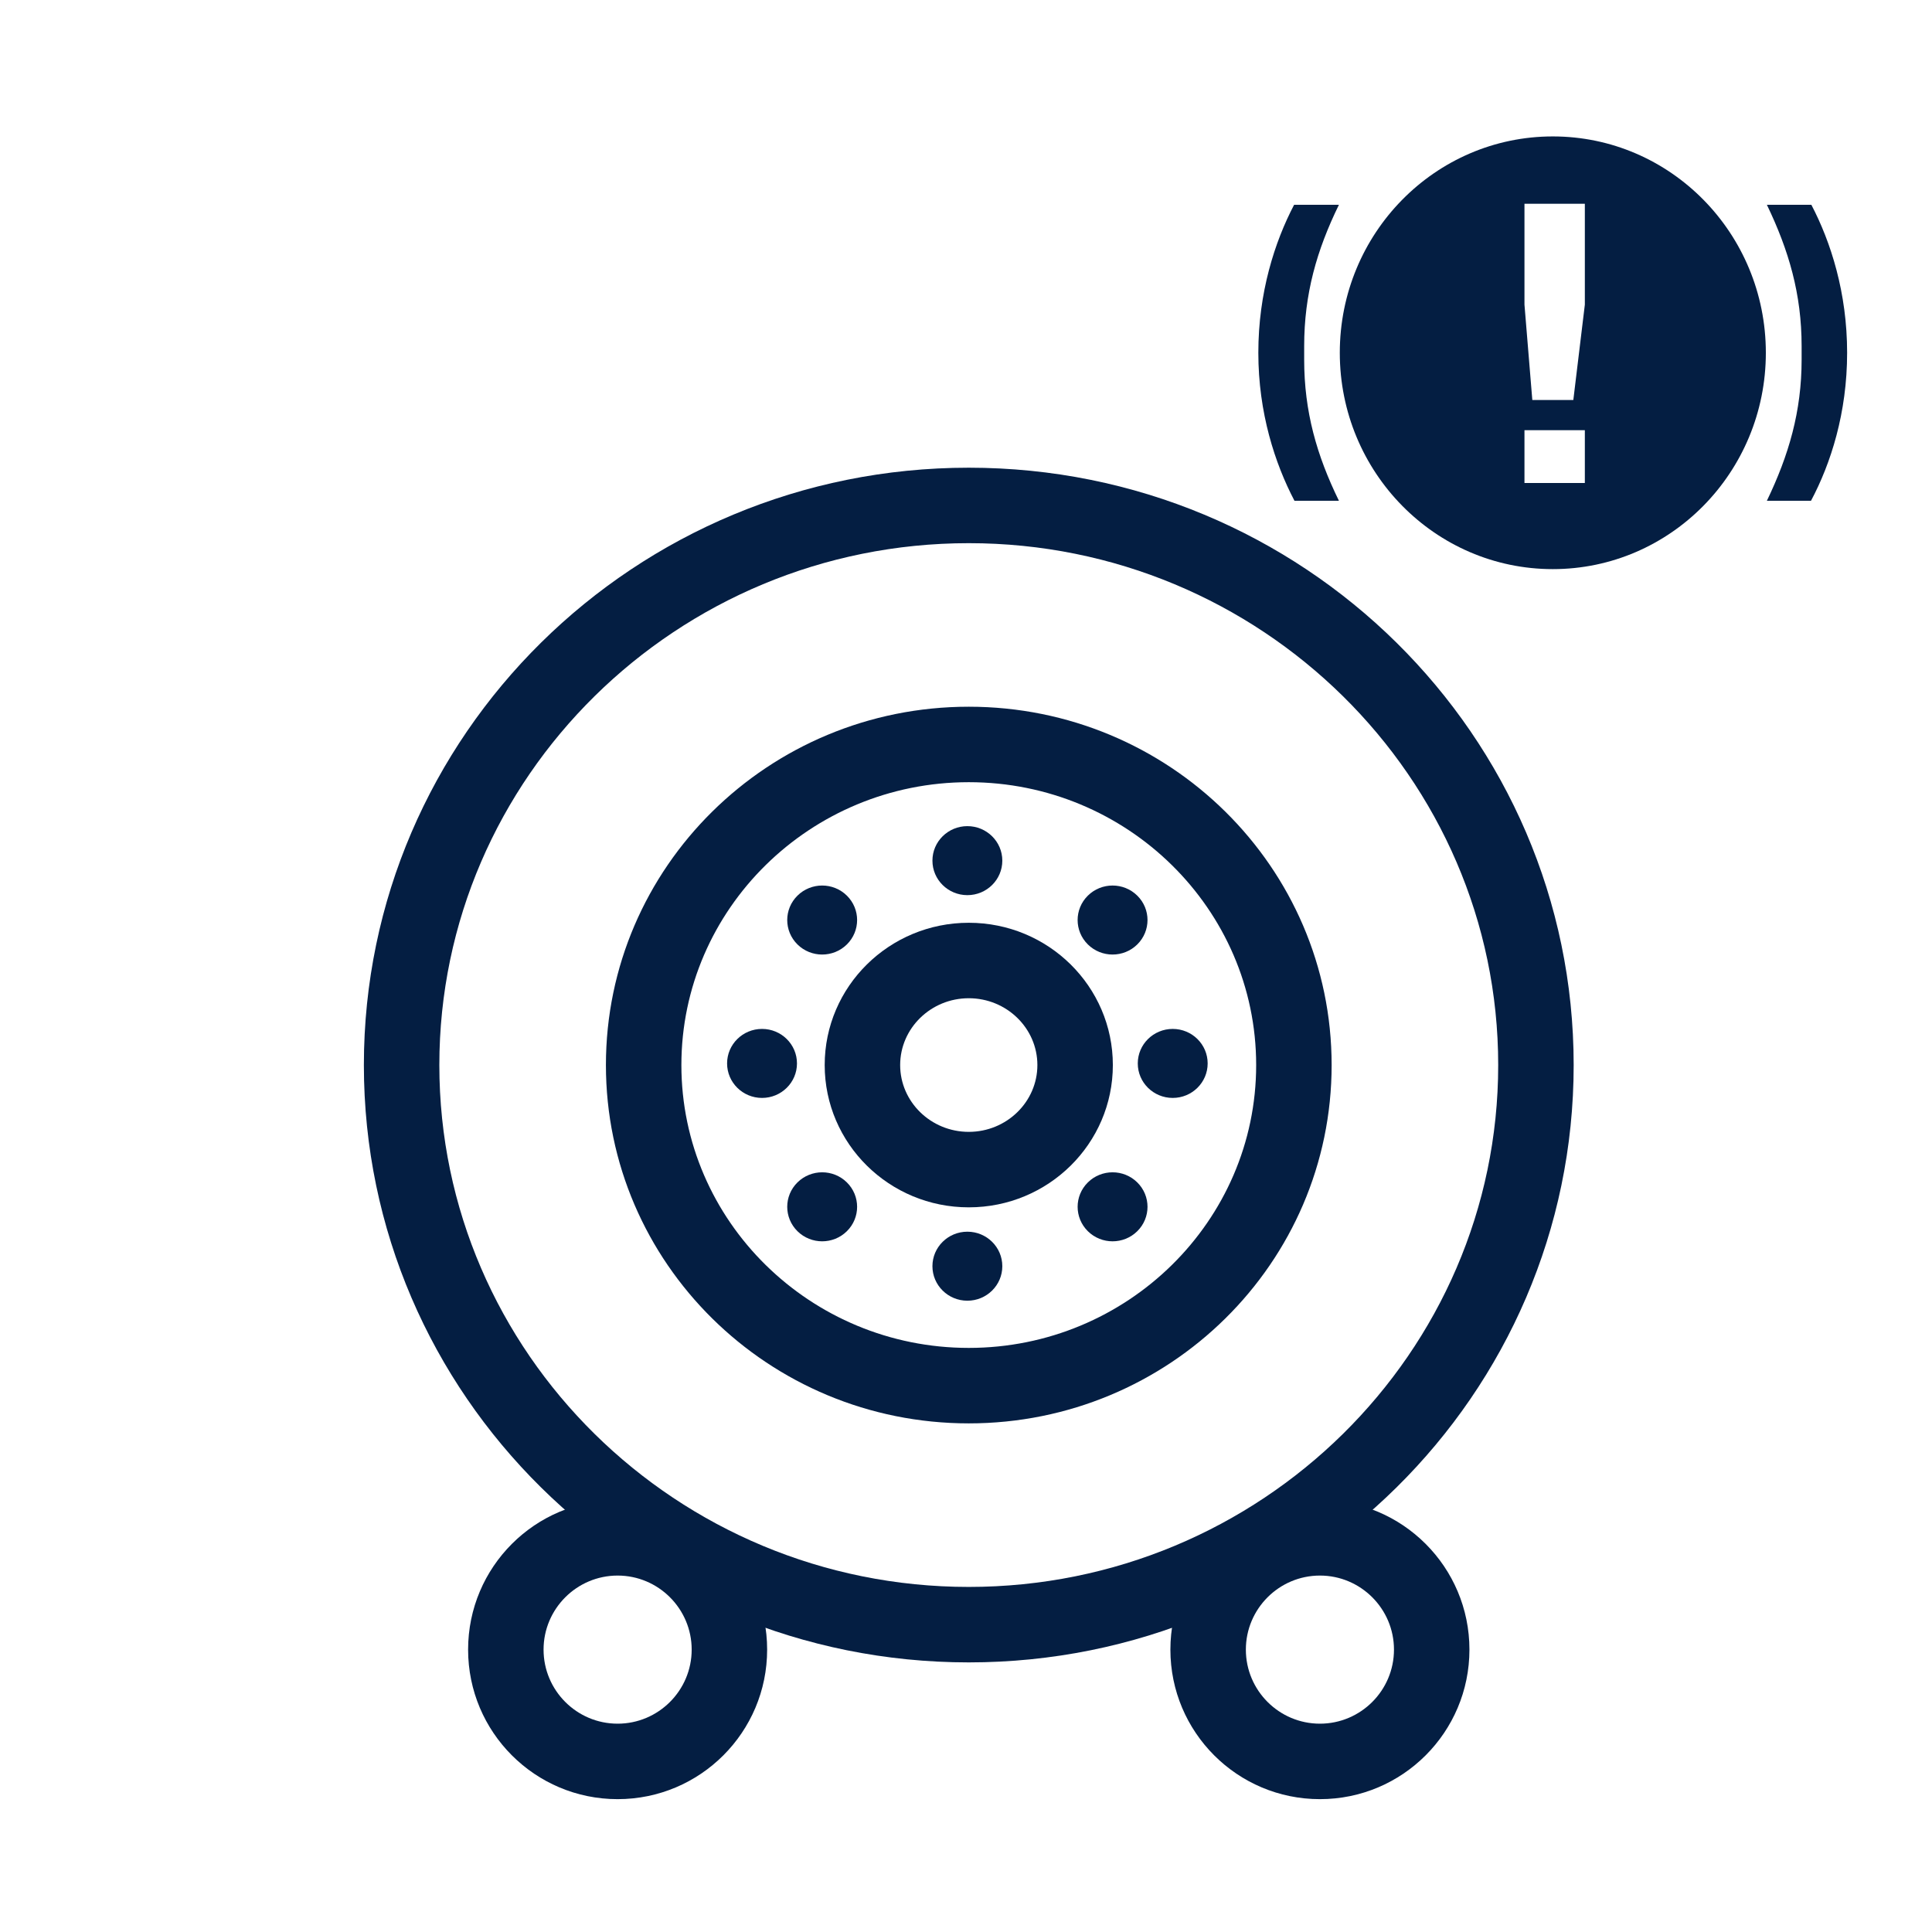 <?xml version="1.0" encoding="utf-8"?>
<!-- Generator: Adobe Illustrator 16.0.3, SVG Export Plug-In . SVG Version: 6.00 Build 0)  -->
<!DOCTYPE svg PUBLIC "-//W3C//DTD SVG 1.1//EN" "http://www.w3.org/Graphics/SVG/1.1/DTD/svg11.dtd">
<svg version="1.1" id="Layer_1" xmlns="http://www.w3.org/2000/svg" xmlns:xlink="http://www.w3.org/1999/xlink" x="0px" y="0px"
	 width="256px" height="256px" viewBox="0 0 256 256" enable-background="new 0 0 256 256" xml:space="preserve">
<g>
	<defs>
		<rect id="SVGID_1_" width="256" height="256"/>
	</defs>
	<clipPath id="SVGID_2_">
		<use xlink:href="#SVGID_1_"  overflow="visible"/>
	</clipPath>
	<path clip-path="url(#SVGID_2_)" fill="#041E42" d="M128.367,71.973c38.682,0,70.152,31.021,70.152,69.152
		c0,38.131-31.471,69.151-70.152,69.151c-38.682,0-70.152-31.021-70.152-69.151C58.215,102.994,89.685,71.973,128.367,71.973
		 M128.367,61.973c-44.267,0-80.152,35.438-80.152,79.152c0,43.715,35.885,79.151,80.152,79.151
		c44.267,0,80.152-35.437,80.152-79.151C208.52,97.411,172.634,61.973,128.367,61.973"/>
	<path clip-path="url(#SVGID_2_)" fill="#041E42" d="M128.367,103.644c20.998,0,38.081,16.814,38.081,37.481
		c0,20.666-17.083,37.48-38.081,37.48s-38.08-16.814-38.08-37.48C90.287,120.458,107.369,103.644,128.367,103.644 M128.367,93.644
		c-26.554,0-48.08,21.258-48.08,47.481s21.526,47.48,48.08,47.48c26.554,0,48.081-21.258,48.081-47.48
		S154.921,93.644,128.367,93.644"/>
	<path clip-path="url(#SVGID_2_)" fill="#041E42" d="M128.367,132.271c5.013,0,9.091,3.972,9.091,8.854
		c0,4.881-4.078,8.853-9.091,8.853c-5.013,0-9.091-3.972-9.091-8.853C119.276,136.243,123.354,132.271,128.367,132.271
		 M128.367,122.272c-10.544,0-19.091,8.441-19.091,18.853s8.547,18.853,19.091,18.853s19.091-8.44,19.091-18.853
		S138.911,122.272,128.367,122.272"/>
	<path clip-path="url(#SVGID_2_)" fill="#041E42" d="M128.182,118.612c2.558,0,4.63-2.047,4.63-4.572
		c0-2.525-2.072-4.572-4.63-4.572c-2.557,0-4.63,2.047-4.63,4.572C123.552,116.565,125.625,118.612,128.182,118.612"/>
	<path clip-path="url(#SVGID_2_)" fill="#041E42" d="M128.182,163.206c-2.557,0-4.63,2.047-4.63,4.572s2.073,4.572,4.63,4.572
		c2.558,0,4.63-2.047,4.63-4.572S130.739,163.206,128.182,163.206"/>
	<path clip-path="url(#SVGID_2_)" fill="#041E42" d="M105.603,140.909c0-2.525-2.073-4.572-4.63-4.572
		c-2.557,0-4.63,2.047-4.63,4.572c0,2.524,2.073,4.572,4.63,4.572C103.53,145.481,105.603,143.434,105.603,140.909"/>
	<path clip-path="url(#SVGID_2_)" fill="#041E42" d="M155.391,145.481c2.557,0,4.63-2.047,4.63-4.572
		c0-2.524-2.073-4.572-4.63-4.572s-4.63,2.048-4.63,4.572C150.761,143.435,152.834,145.481,155.391,145.481"/>
	<path clip-path="url(#SVGID_2_)" fill="#041E42" d="M105.668,156.676c-1.808,1.785-1.808,4.68,0,6.466
		c1.808,1.785,4.74,1.785,6.548,0c1.808-1.786,1.808-4.681,0-6.466C110.409,154.89,107.477,154.89,105.668,156.676"/>
	<path clip-path="url(#SVGID_2_)" fill="#041E42" d="M150.695,125.143c1.808-1.786,1.808-4.681,0-6.466
		c-1.808-1.786-4.74-1.786-6.548,0c-1.809,1.785-1.809,4.68,0,6.466C145.955,126.928,148.888,126.928,150.695,125.143"/>
	<path clip-path="url(#SVGID_2_)" fill="#041E42" d="M112.216,125.143c1.808-1.786,1.808-4.681,0-6.466
		c-1.808-1.786-4.74-1.786-6.548,0c-1.808,1.785-1.808,4.68,0,6.466C107.476,126.928,110.408,126.928,112.216,125.143"/>
	<path clip-path="url(#SVGID_2_)" fill="#041E42" d="M144.147,156.676c-1.808,1.785-1.808,4.68,0,6.466
		c1.808,1.785,4.74,1.785,6.548,0c1.809-1.786,1.809-4.681,0-6.466C148.888,154.89,145.955,154.89,144.147,156.676"/>
	<path clip-path="url(#SVGID_2_)" fill="#041E42" d="M174.896,208.771c5.411,0,9.813,4.402,9.813,9.813
		c0,5.411-4.401,9.813-9.813,9.813s-9.813-4.401-9.813-9.813C165.083,213.174,169.485,208.771,174.896,208.771 M174.896,198.771
		c-10.942,0-19.813,8.87-19.813,19.813s8.87,19.813,19.813,19.813c10.941,0,19.812-8.87,19.812-19.813
		S185.838,198.771,174.896,198.771"/>
	<path clip-path="url(#SVGID_2_)" fill="#041E42" d="M81.838,208.771c5.411,0,9.813,4.402,9.813,9.813
		c0,5.411-4.402,9.813-9.813,9.813s-9.813-4.401-9.813-9.813C72.025,213.174,76.427,208.771,81.838,208.771 M81.838,198.771
		c-10.942,0-19.812,8.87-19.812,19.813s8.87,19.813,19.812,19.813s19.812-8.87,19.812-19.813S92.78,198.771,81.838,198.771"/>
	<path clip-path="url(#SVGID_2_)" fill="#041E42" d="M205.756,18.077c-15.588,0-28.226,12.834-28.226,28.667
		c0,15.832,12.638,28.667,28.226,28.667c15.589,0,28.228-12.835,28.228-28.667C233.983,30.911,221.345,18.077,205.756,18.077
		 M202,27h8v13.368L208.474,53h-5.435L202,40.368V27z M210,64h-8v-7h8V64z"/>
	<path clip-path="url(#SVGID_2_)" fill="#041E42" d="M166.735,46.744c0-7.964,2.164-14.685,4.741-19.609h5.938
		c-2.946,6.03-4.604,11.828-4.604,18.732v1.795c0,6.859,1.658,12.661,4.604,18.691h-5.892
		C168.944,61.429,166.735,54.705,166.735,46.744"/>
	<path clip-path="url(#SVGID_2_)" fill="#041E42" d="M234.121,66.353c2.901-6.03,4.603-11.832,4.603-18.691v-1.795
		c0-6.904-1.701-12.702-4.603-18.733h5.893c2.577,4.925,4.74,11.645,4.74,19.61c0,7.96-2.163,14.684-4.785,19.609H234.121z"/>
</g>
</svg>
